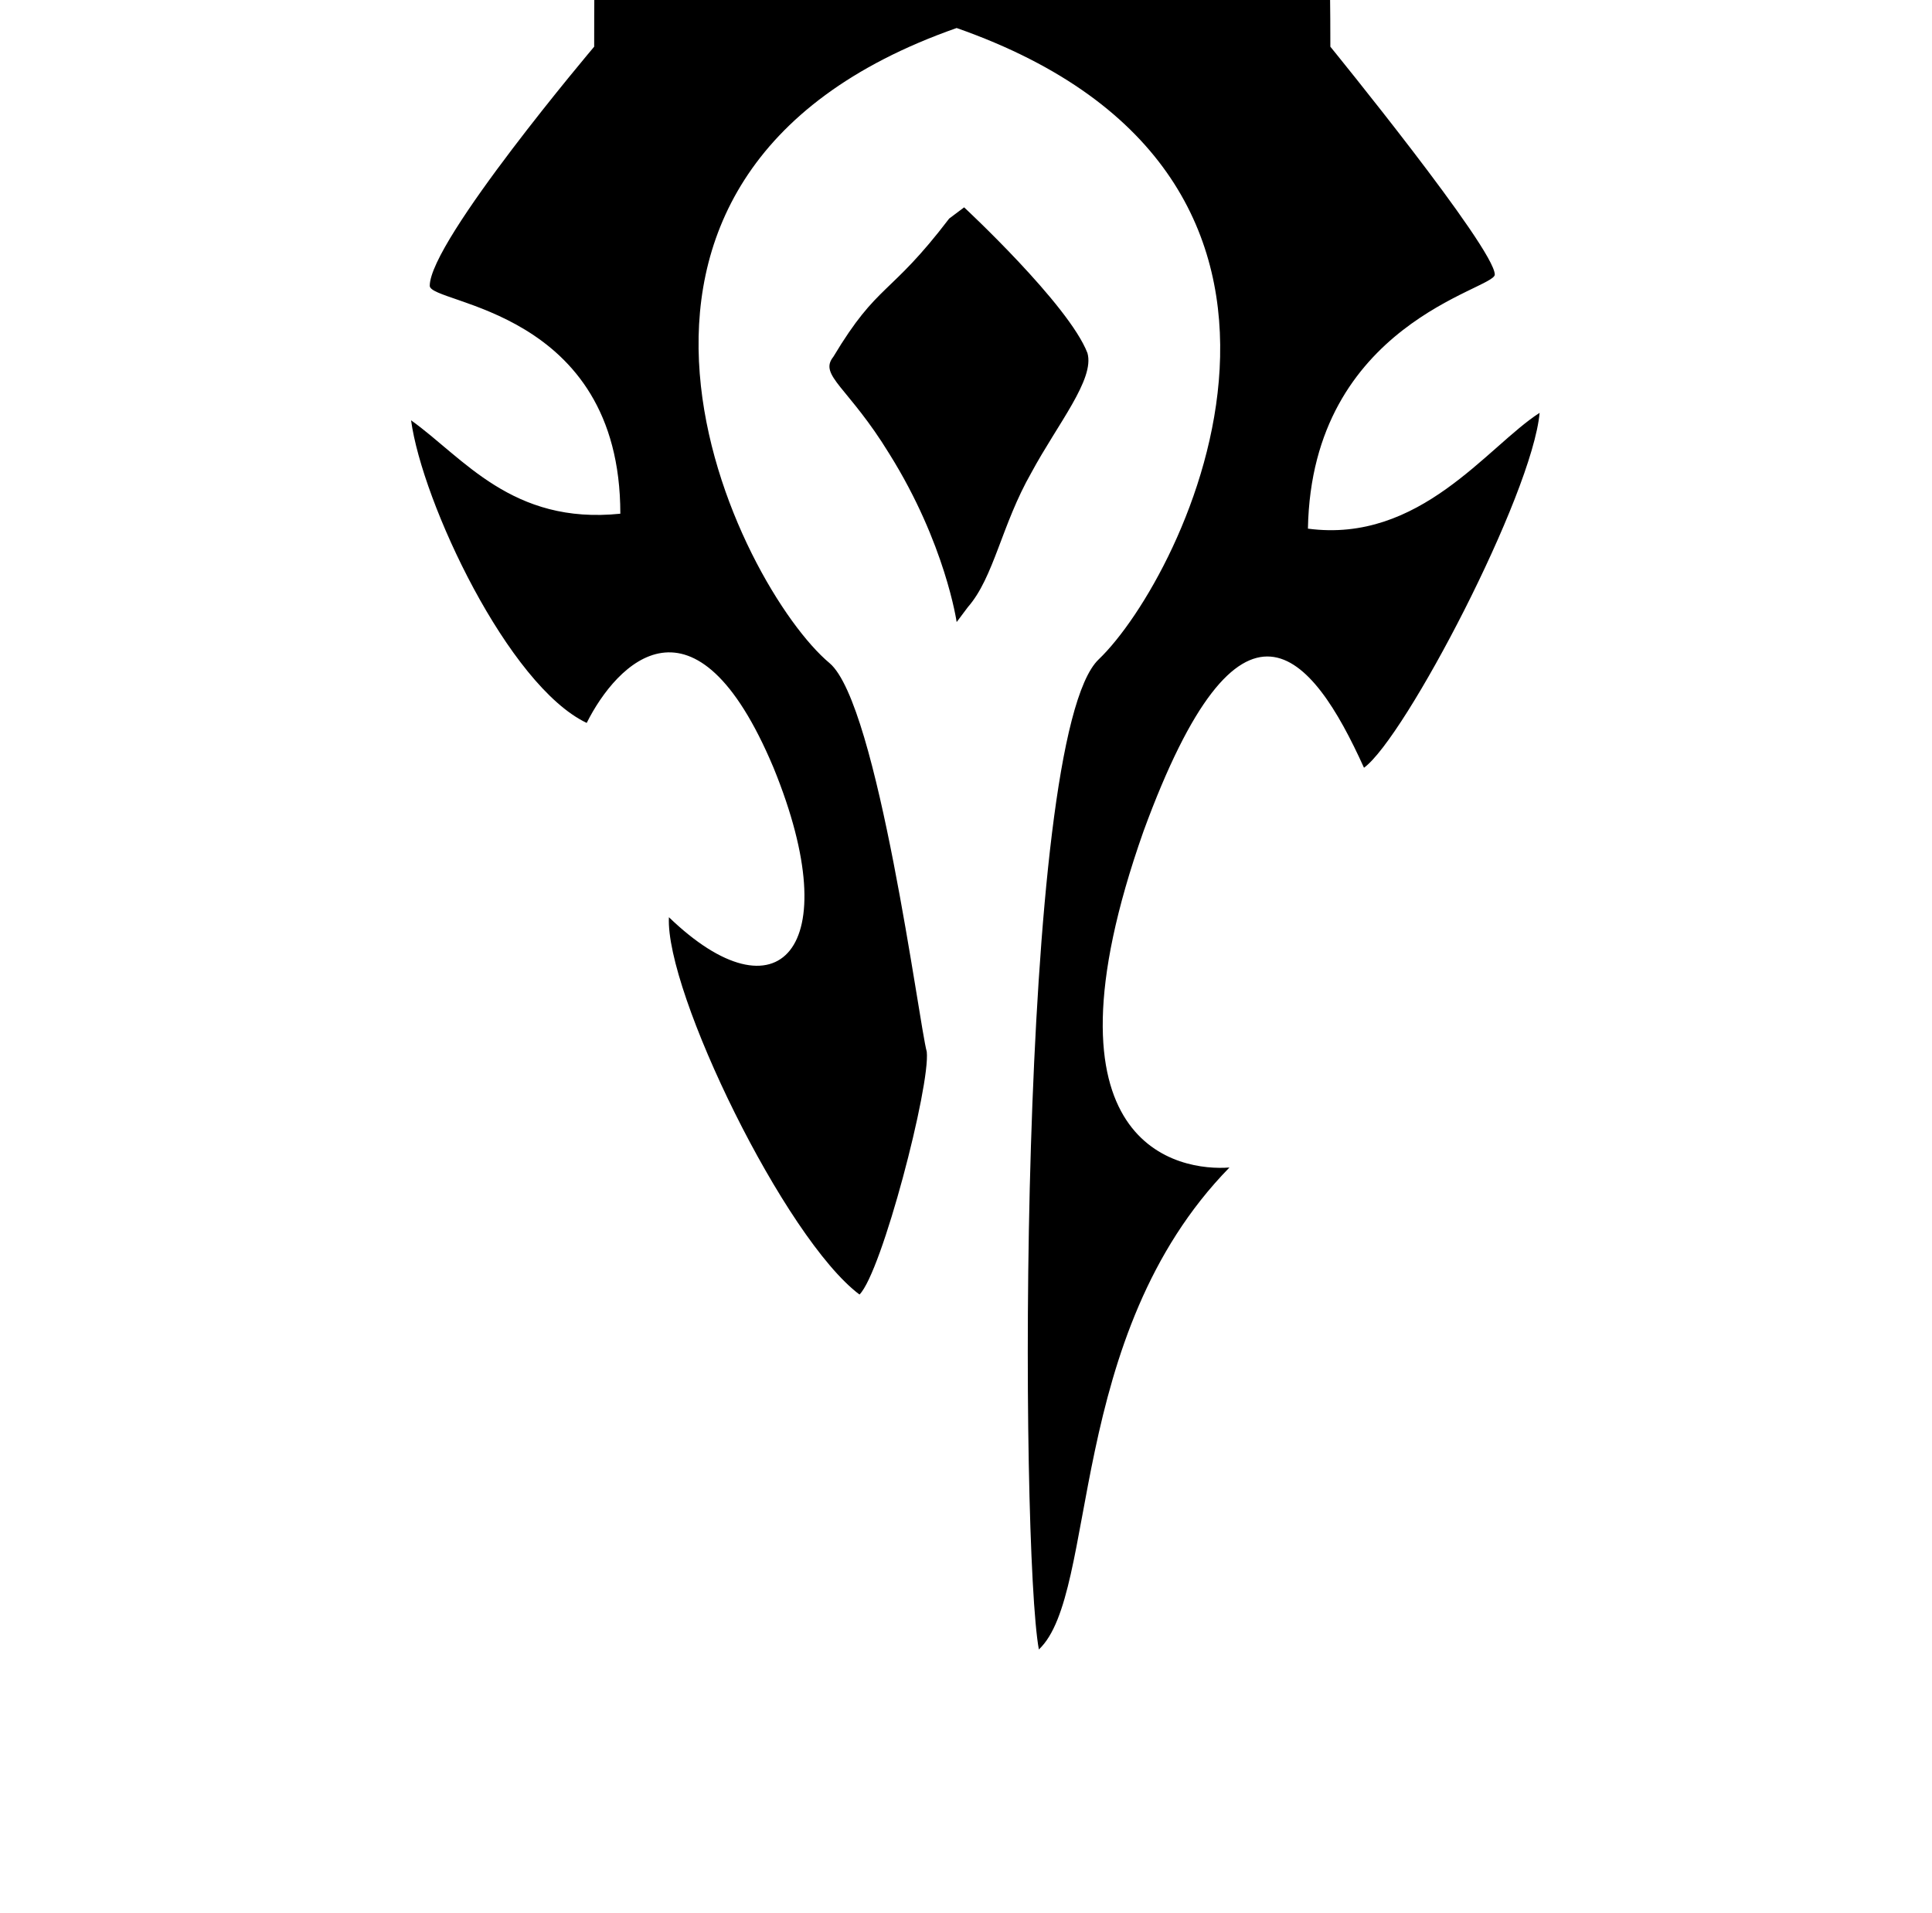 <?xml version="1.0" standalone="no"?>
<!DOCTYPE svg PUBLIC "-//W3C//DTD SVG 1.1//EN" "http://www.w3.org/Graphics/SVG/1.1/DTD/svg11.dtd" >
<svg xmlns="http://www.w3.org/2000/svg" xmlns:xlink="http://www.w3.org/1999/xlink" version="1.1" viewBox="-10 0 1034 1024">
   <path fill="currentColor"
d="M690 283c2 -110 100 -128 100 -136c0 -14 -88 -122 -88 -122c0 -168 -14 -70 -78 -68c-22 -28 -124 -98 -124 -98s-90 70 -114 98c-70 10 -78 -122 -78 68c0 0 -88 104 -88 128c0 10 102 12 102 122c-58 6 -84 -30 -112 -50c6 44 52 142 94 162c16 -32 58 -76 100 24
c40 98 2 136 -56 80c-2 40 62 172 102 202c12 -12 38 -112 36 -130c-4 -14 -26 -186 -52 -208c-48 -40 -160 -260 68 -340c228 80 122 294 76 338c-44 42 -42 476 -32 530c32 -30 14 -168 102 -258c-26 2 -106 -10 -46 -180c52 -142 90 -96 118 -34c22 -16 90 -146 94 -190
c-28 18 -64 70 -124 62zM572 189c-10 -26 -66 -78 -66 -78l-8 6c-32 42 -38 34 -62 74c-8 10 8 16 30 52c30 48 36 90 36 90l6 -8c14 -16 18 -44 34 -72c14 -26 34 -50 30 -64z" />
</svg>
